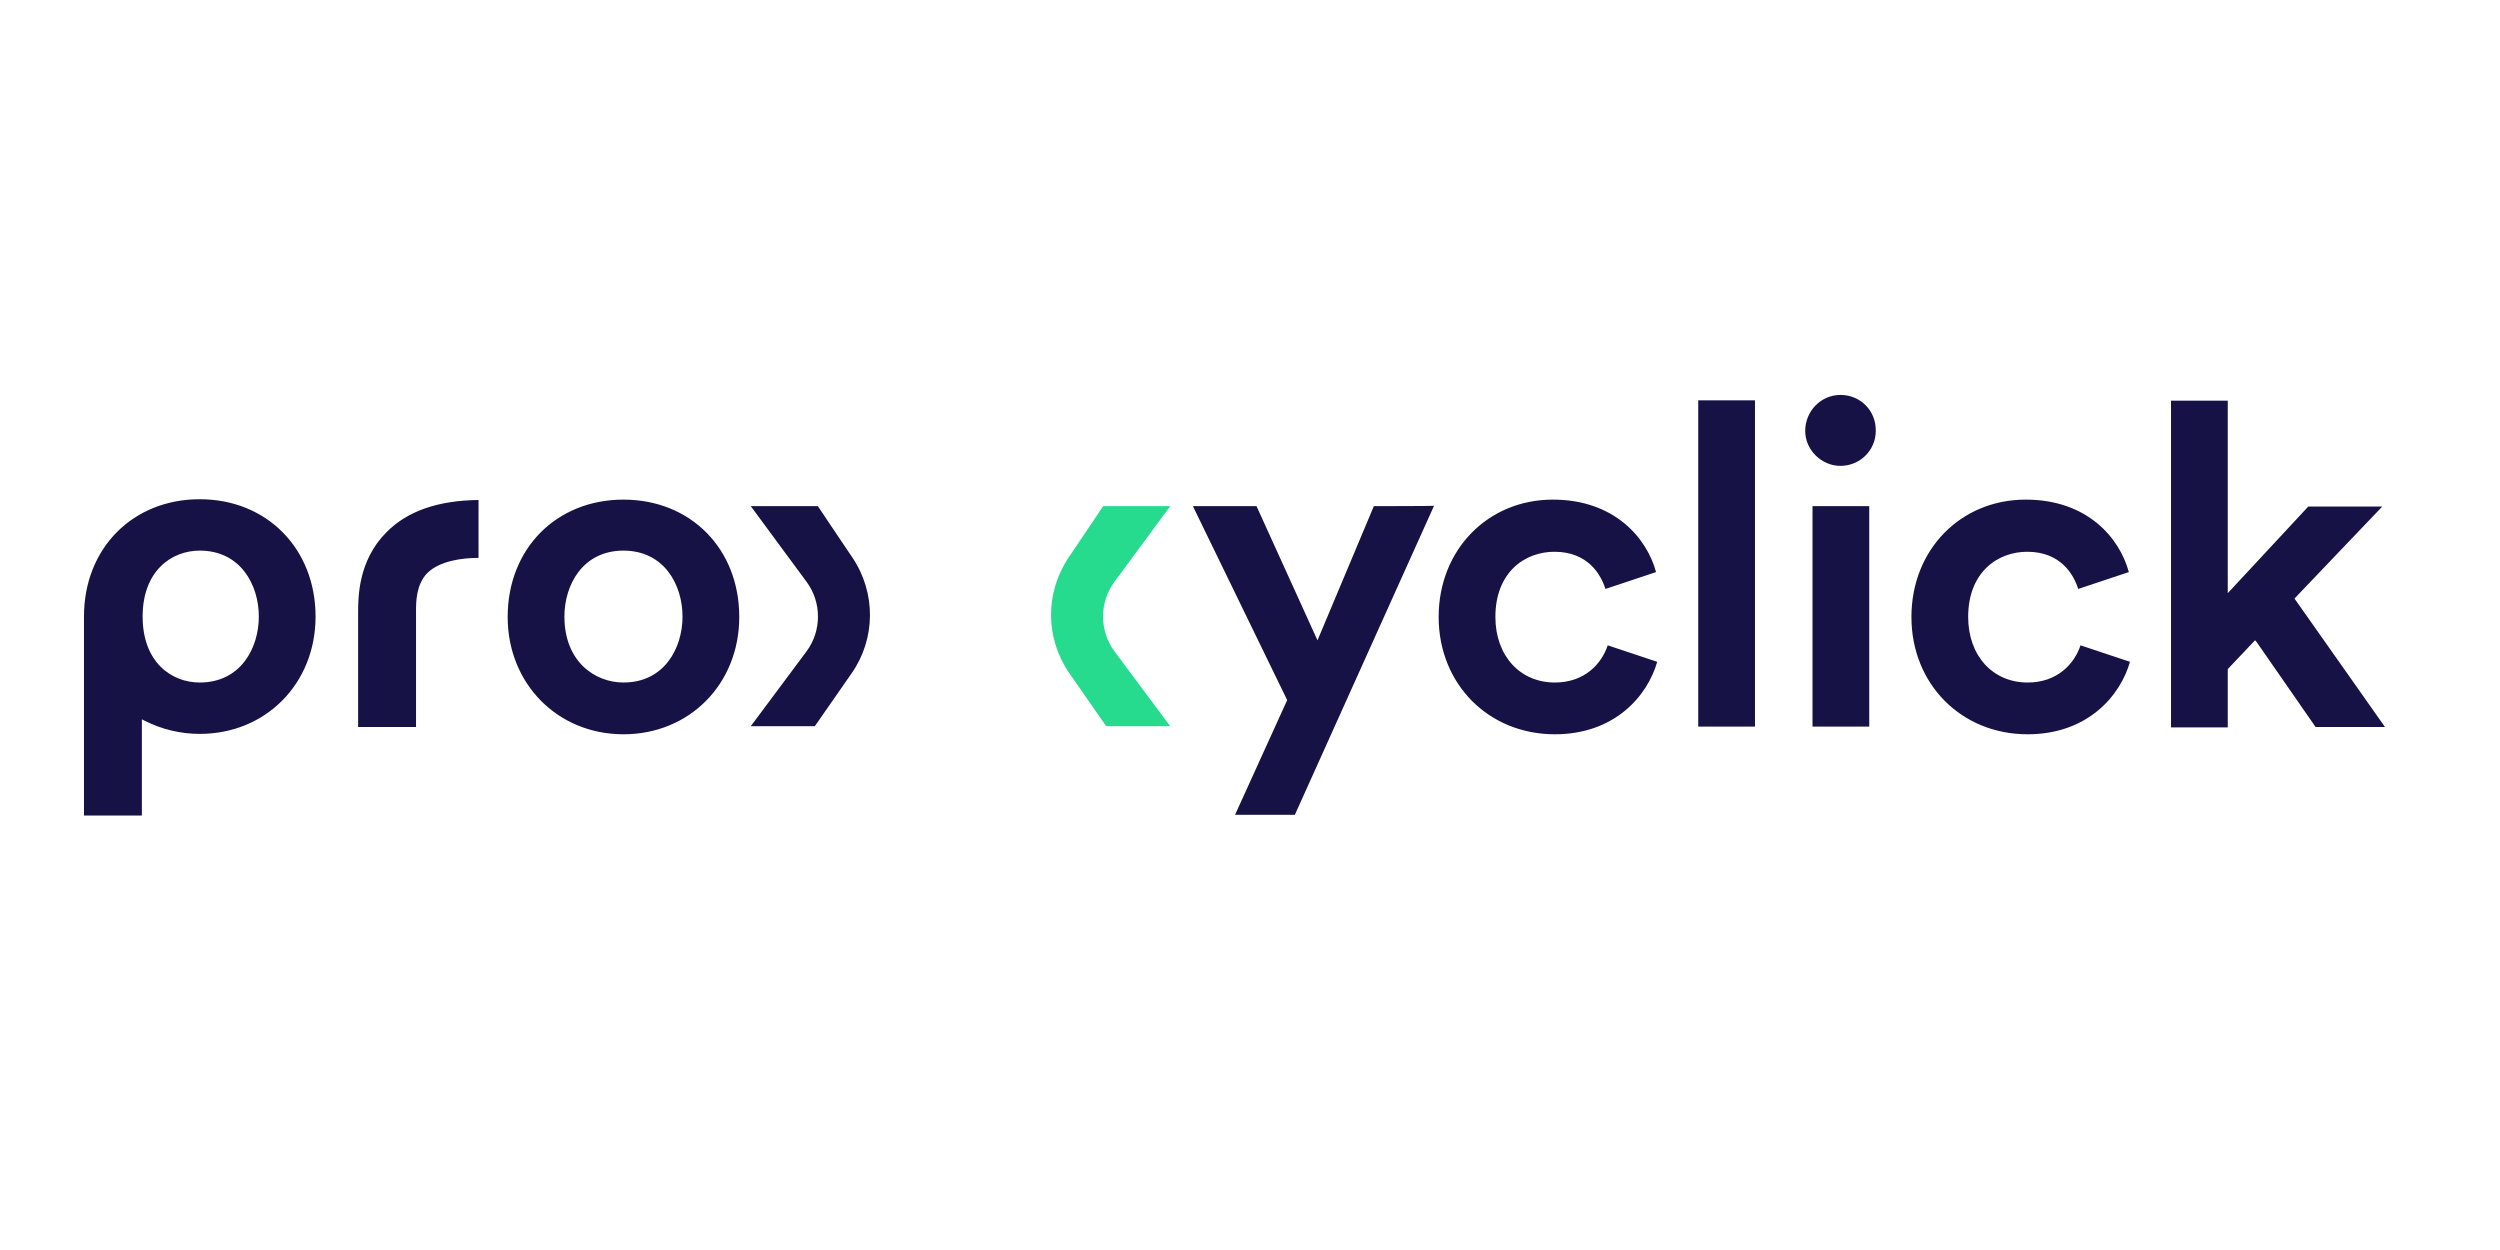 <?xml version="1.0" encoding="utf-8"?>
<!-- Generator: Adobe Illustrator 19.2.1, SVG Export Plug-In . SVG Version: 6.00 Build 0)  -->
<svg version="1.1" id="layer" xmlns="http://www.w3.org/2000/svg" xmlns:xlink="http://www.w3.org/1999/xlink" x="0px" y="0px"
	 viewBox="0 163 652 326" style="enable-background:new 0 0 652 652;" xml:space="preserve">
<style type="text/css">
	.st0{fill:#171246;}
	.st1{fill:#26DB8E;}
</style>
<title>Matrix_BW_Logo</title>
<desc>Created with Sketch.</desc>
<path class="st0" d="M442.9,267.4h14.8v85.1h-14.8V267.4z M480,266c-5.1,0-9.2,4.2-9.2,9.4c0,4.9,4.2,9.1,9.2,9.1
	c5.1,0,9.2-4.1,9.2-9.1C489.3,270.1,485.2,266,480,266z M405,293.3c-17,0-29.8,13.1-29.8,30.6c0,17.5,13,30.6,30.3,30.6
	c15.7,0,24.2-10.1,26.7-18.9l-12.9-4.3c-1.6,4.8-6,9.7-13.8,9.7c-9.1,0-15.5-7-15.5-17.1c0-11.7,7.7-17,15.4-17
	c8.7,0,12.1,5.9,13.3,9.7l13.2-4.4C429.5,303.3,421,293.3,405,293.3z M472.7,295h14.8v57.5h-14.8V295z M358.3,295l-14.7,35l-15.9-35
	h-16.6l24.6,50.6l-0.1,0.2l-13.5,29.7h15.6l36.3-80.6C374.1,295,358.3,295,358.3,295z M588.5,330.4l15.4,22.2h18.1l-23.6-33.5
	l22.9-24H602l-21,22.6v-50.2h-14.8v85.2H581v-15.2l7.1-7.5C588.1,329.9,588.5,330.4,588.5,330.4z M528.3,293.3
	c-17,0-29.8,13.1-29.8,30.6c0,17.5,13,30.6,30.3,30.6c15.7,0,24.2-10.1,26.7-18.9l-12.9-4.3c-1.6,4.8-6,9.7-13.8,9.7
	c-9.1,0-15.5-7-15.5-17.1c0-11.7,7.7-17,15.4-17c8.7,0,12.1,5.9,13.3,9.7l13.2-4.4C552.8,303.3,544.4,293.3,528.3,293.3z
	 M52.1,354.4c17.2,0,30.2-13.1,30.2-30.6c0-17.7-12.7-30.6-30.2-30.6s-30.2,12.8-30.2,30.6v51.9H37v-25.1l0.8,0.4
	C42.2,353.2,47,354.4,52.1,354.4z M52.1,306.6c10.6,0,15.4,8.9,15.4,17.2S62.7,341,52.1,341c-7.4,0-14.9-5.3-14.9-17.2
	S44.7,306.6,52.1,306.6z M124.8,308.5v-15.1c-10.5,0.1-18.6,2.9-24,8.4c-7.4,7.4-7.4,17-7.4,21v29.8h15.1v-30.2c0-2.4,0-7,3-10
	C114.7,309.3,120.4,308.5,124.8,308.5z M162.6,293.3c-17.5,0-30.2,12.8-30.2,30.6c0,17.4,13,30.6,30.2,30.6s30.2-13.1,30.2-30.6
	C192.8,306.1,180.1,293.3,162.6,293.3z M162.6,341c-7.4,0-15.4-5.4-15.4-17.2c0-8.3,4.8-17.2,15.4-17.2s15.4,8.9,15.4,17.2
	S173.2,341,162.6,341z M219,303.5c-2.2-3.3-4.6-6.8-5.7-8.5h-17.5l14.6,19.8c3.9,5.3,3.9,12.7,0,18l-14.6,19.6h16.7l9.6-13.8
	c6.3-9,6.4-21,0.2-30.2C220.8,306.2,219.6,304.4,219,303.5z"/>
<path class="st1" d="M282,303.5c2.2-3.3,4.6-6.8,5.7-8.5h17.5l-14.6,19.8c-3.9,5.3-3.9,12.7,0,18l14.6,19.6h-16.7l-9.6-13.8
	c-6.3-9.1-6.4-21-0.2-30.2C280.2,306.2,281.4,304.4,282,303.5z"/>
</svg>
